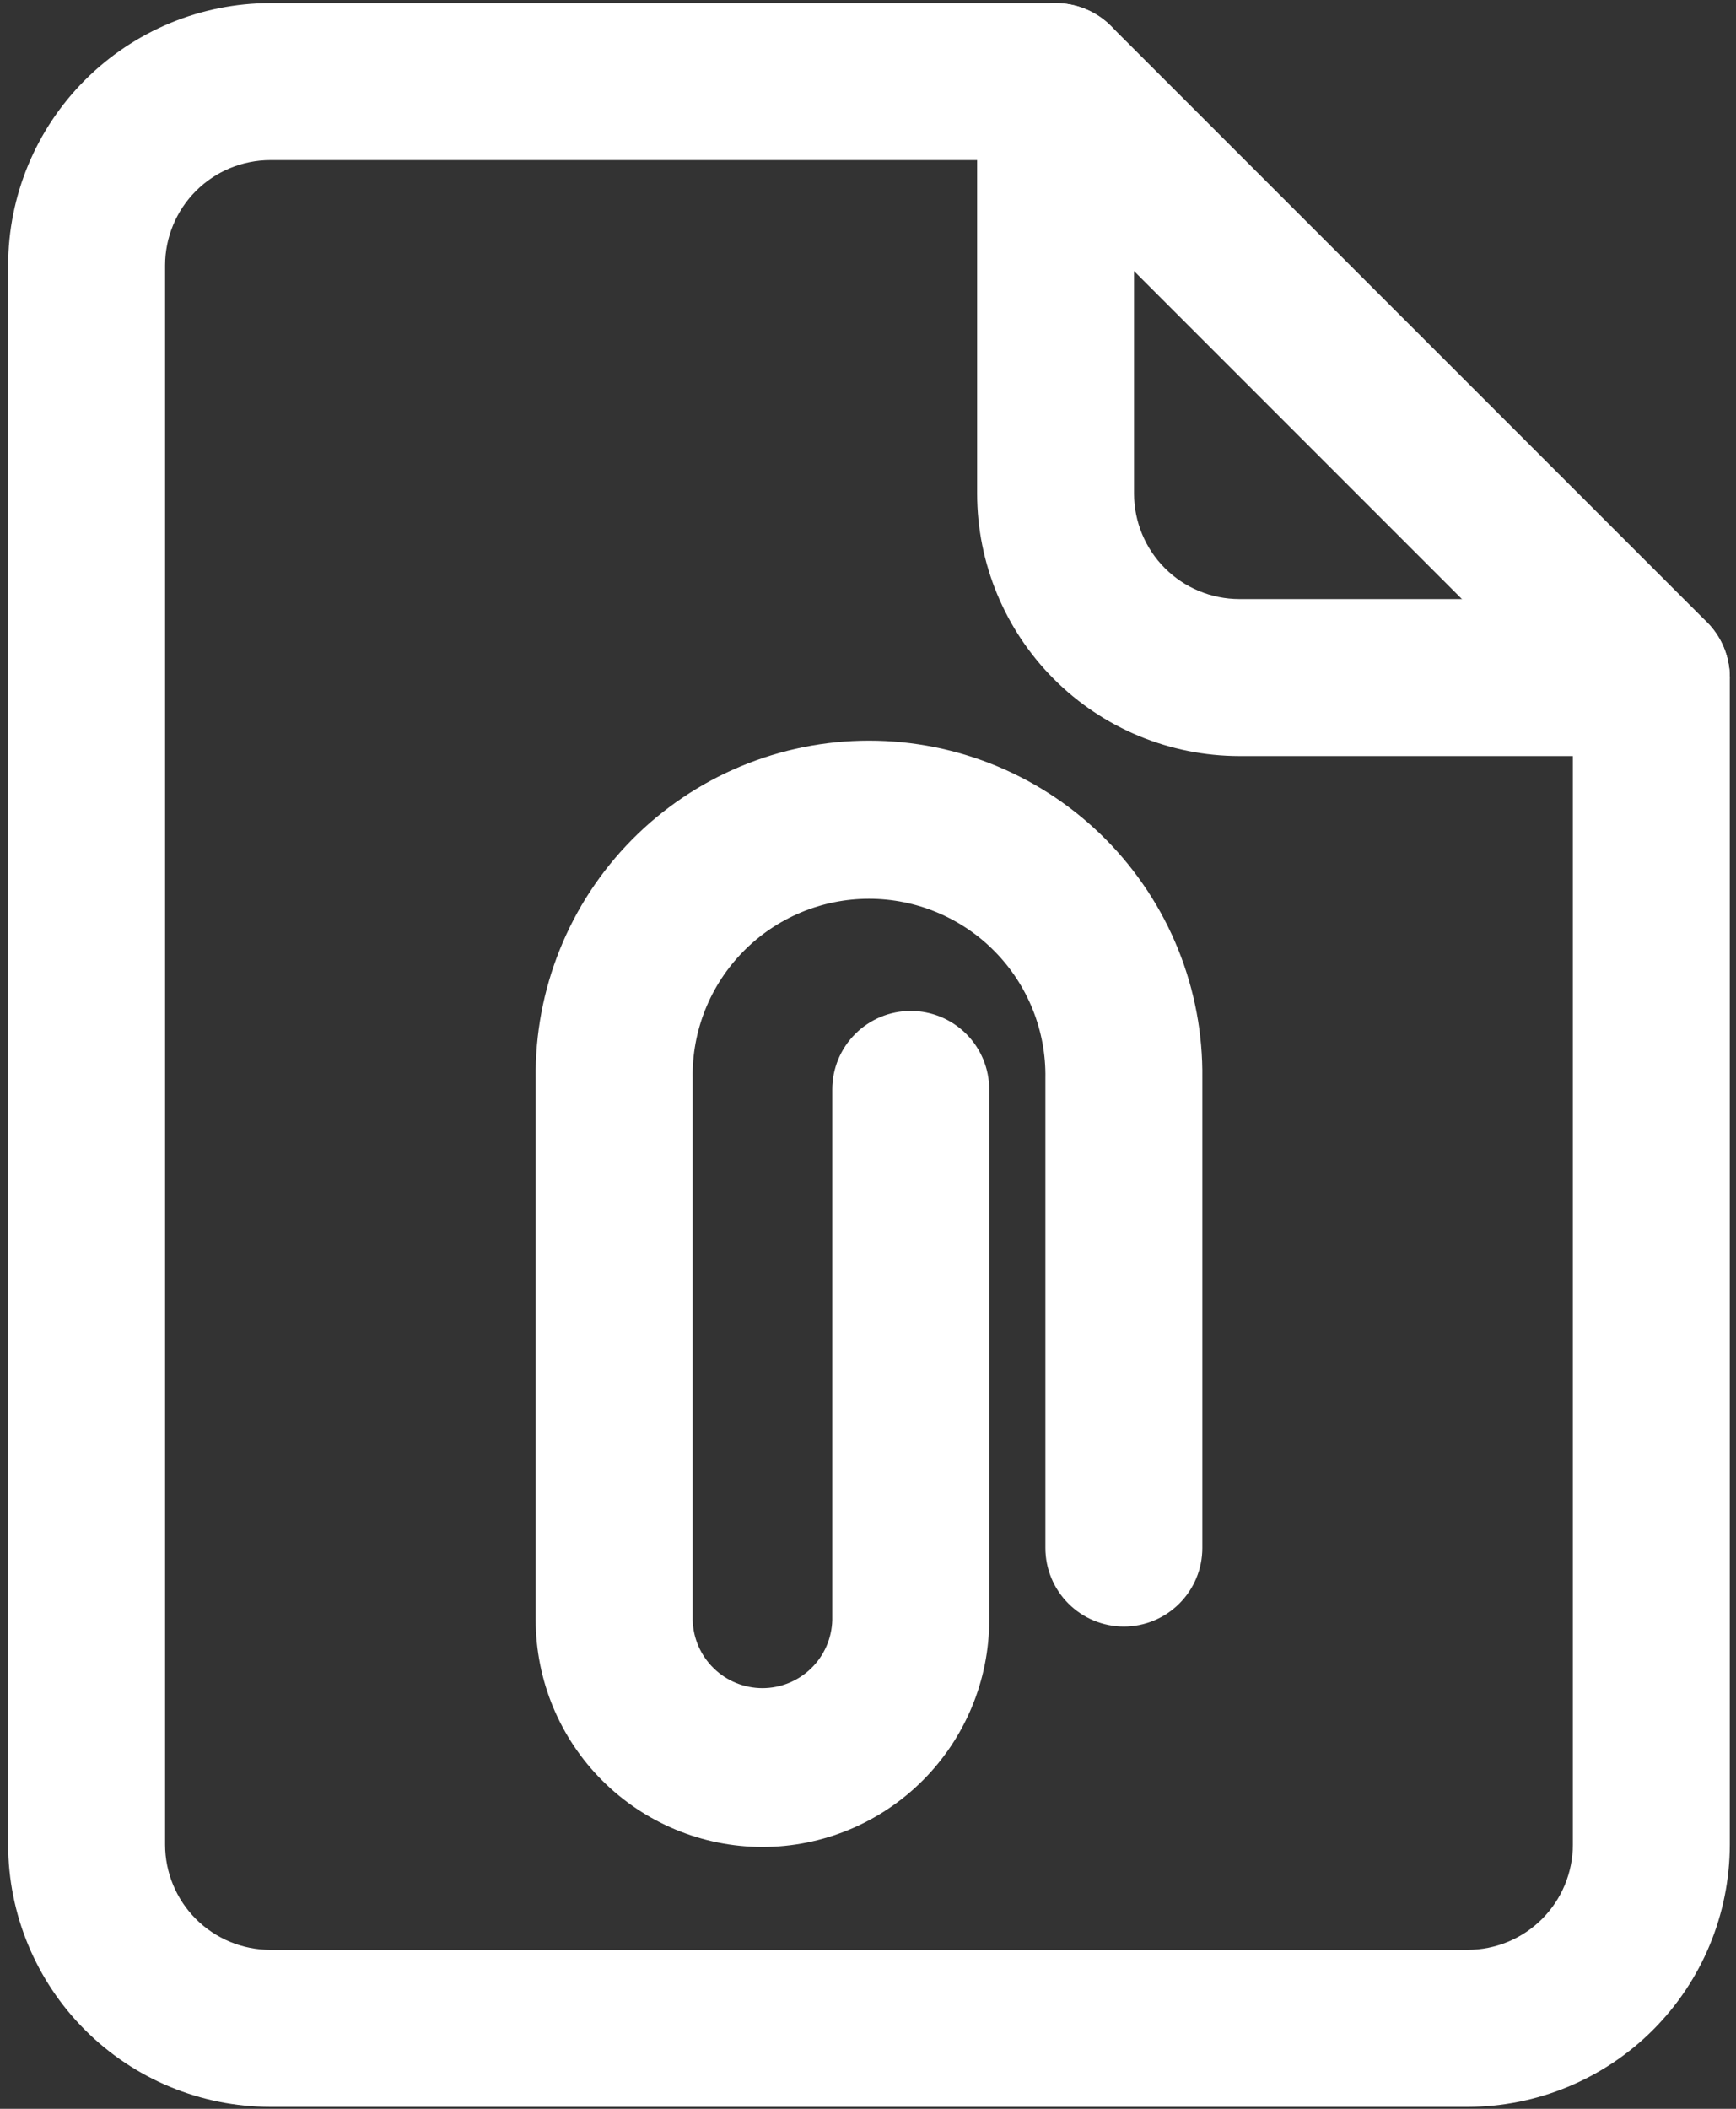 <svg width="70" height="85" viewBox="0 0 70 85" fill="none" xmlns="http://www.w3.org/2000/svg">
<rect x="0" y="0" width="70" height="85" fill="#333333" stroke="none"/>
<path d="M59.18 84.922H10.899C8.096 84.918 5.41 83.804 3.428 81.822C1.446 79.841 0.332 77.154 0.328 74.352V10.695C0.332 7.893 1.446 5.206 3.428 3.225C5.41 1.243 8.096 0.128 10.899 0.125H42.56C42.976 0.125 43.387 0.206 43.771 0.365C44.155 0.524 44.504 0.757 44.798 1.051L68.824 25.073C69.118 25.366 69.351 25.715 69.51 26.099C69.668 26.483 69.75 26.895 69.75 27.311V74.35C69.747 77.152 68.633 79.84 66.651 81.822C64.67 83.803 61.983 84.918 59.18 84.922ZM10.899 6.453C9.774 6.454 8.695 6.902 7.9 7.697C7.105 8.492 6.658 9.57 6.657 10.695V74.352C6.658 75.477 7.105 76.555 7.9 77.35C8.695 78.145 9.774 78.593 10.899 78.594H59.18C60.305 78.593 61.383 78.145 62.178 77.35C62.974 76.555 63.421 75.477 63.422 74.352V28.62L41.255 6.453H10.899Z" fill="white"/>
<path d="M66.586 30.475H49.971C47.168 30.471 44.481 29.357 42.5 27.375C40.518 25.393 39.404 22.707 39.4 19.905V3.289C39.4 2.45 39.734 1.645 40.327 1.052C40.92 0.458 41.725 0.125 42.565 0.125C43.404 0.125 44.208 0.458 44.802 1.052C45.395 1.645 45.728 2.45 45.728 3.289V19.905C45.73 21.029 46.177 22.108 46.972 22.903C47.767 23.698 48.846 24.145 49.971 24.147H66.586C67.425 24.147 68.23 24.48 68.823 25.073C69.417 25.667 69.75 26.471 69.75 27.311C69.75 28.15 69.417 28.955 68.823 29.548C68.23 30.141 67.425 30.475 66.586 30.475Z" fill="white"/>
<path d="M30.743 74.447C28.32 74.444 25.996 73.48 24.282 71.766C22.568 70.052 21.604 67.729 21.601 65.305V43.462C21.579 41.683 21.91 39.917 22.576 38.267C23.241 36.617 24.227 35.115 25.478 33.849C26.728 32.583 28.217 31.578 29.859 30.892C31.5 30.206 33.262 29.853 35.041 29.853C36.821 29.853 38.582 30.206 40.224 30.892C41.865 31.578 43.355 32.583 44.605 33.849C45.855 35.115 46.841 36.617 47.507 38.267C48.172 39.917 48.503 41.683 48.481 43.462V62.398C48.481 63.237 48.148 64.042 47.554 64.635C46.961 65.229 46.156 65.562 45.317 65.562C44.478 65.562 43.673 65.229 43.08 64.635C42.486 64.042 42.153 63.237 42.153 62.398V43.462C42.169 42.518 41.997 41.58 41.647 40.703C41.297 39.826 40.776 39.027 40.114 38.354C39.452 37.68 38.662 37.145 37.791 36.78C36.921 36.415 35.986 36.227 35.041 36.227C34.097 36.227 33.162 36.415 32.291 36.78C31.42 37.145 30.631 37.68 29.969 38.354C29.307 39.027 28.785 39.826 28.435 40.703C28.085 41.58 27.913 42.518 27.93 43.462V65.305C27.95 66.038 28.255 66.734 28.781 67.246C29.306 67.757 30.011 68.044 30.744 68.044C31.478 68.044 32.182 67.757 32.708 67.246C33.234 66.734 33.539 66.038 33.559 65.305V43.911C33.559 43.072 33.893 42.268 34.486 41.674C35.08 41.081 35.884 40.748 36.724 40.748C37.563 40.748 38.367 41.081 38.961 41.674C39.554 42.268 39.888 43.072 39.888 43.911V65.305C39.885 67.729 38.92 70.053 37.206 71.767C35.492 73.481 33.167 74.445 30.743 74.447Z" fill="white"/>
</svg>
